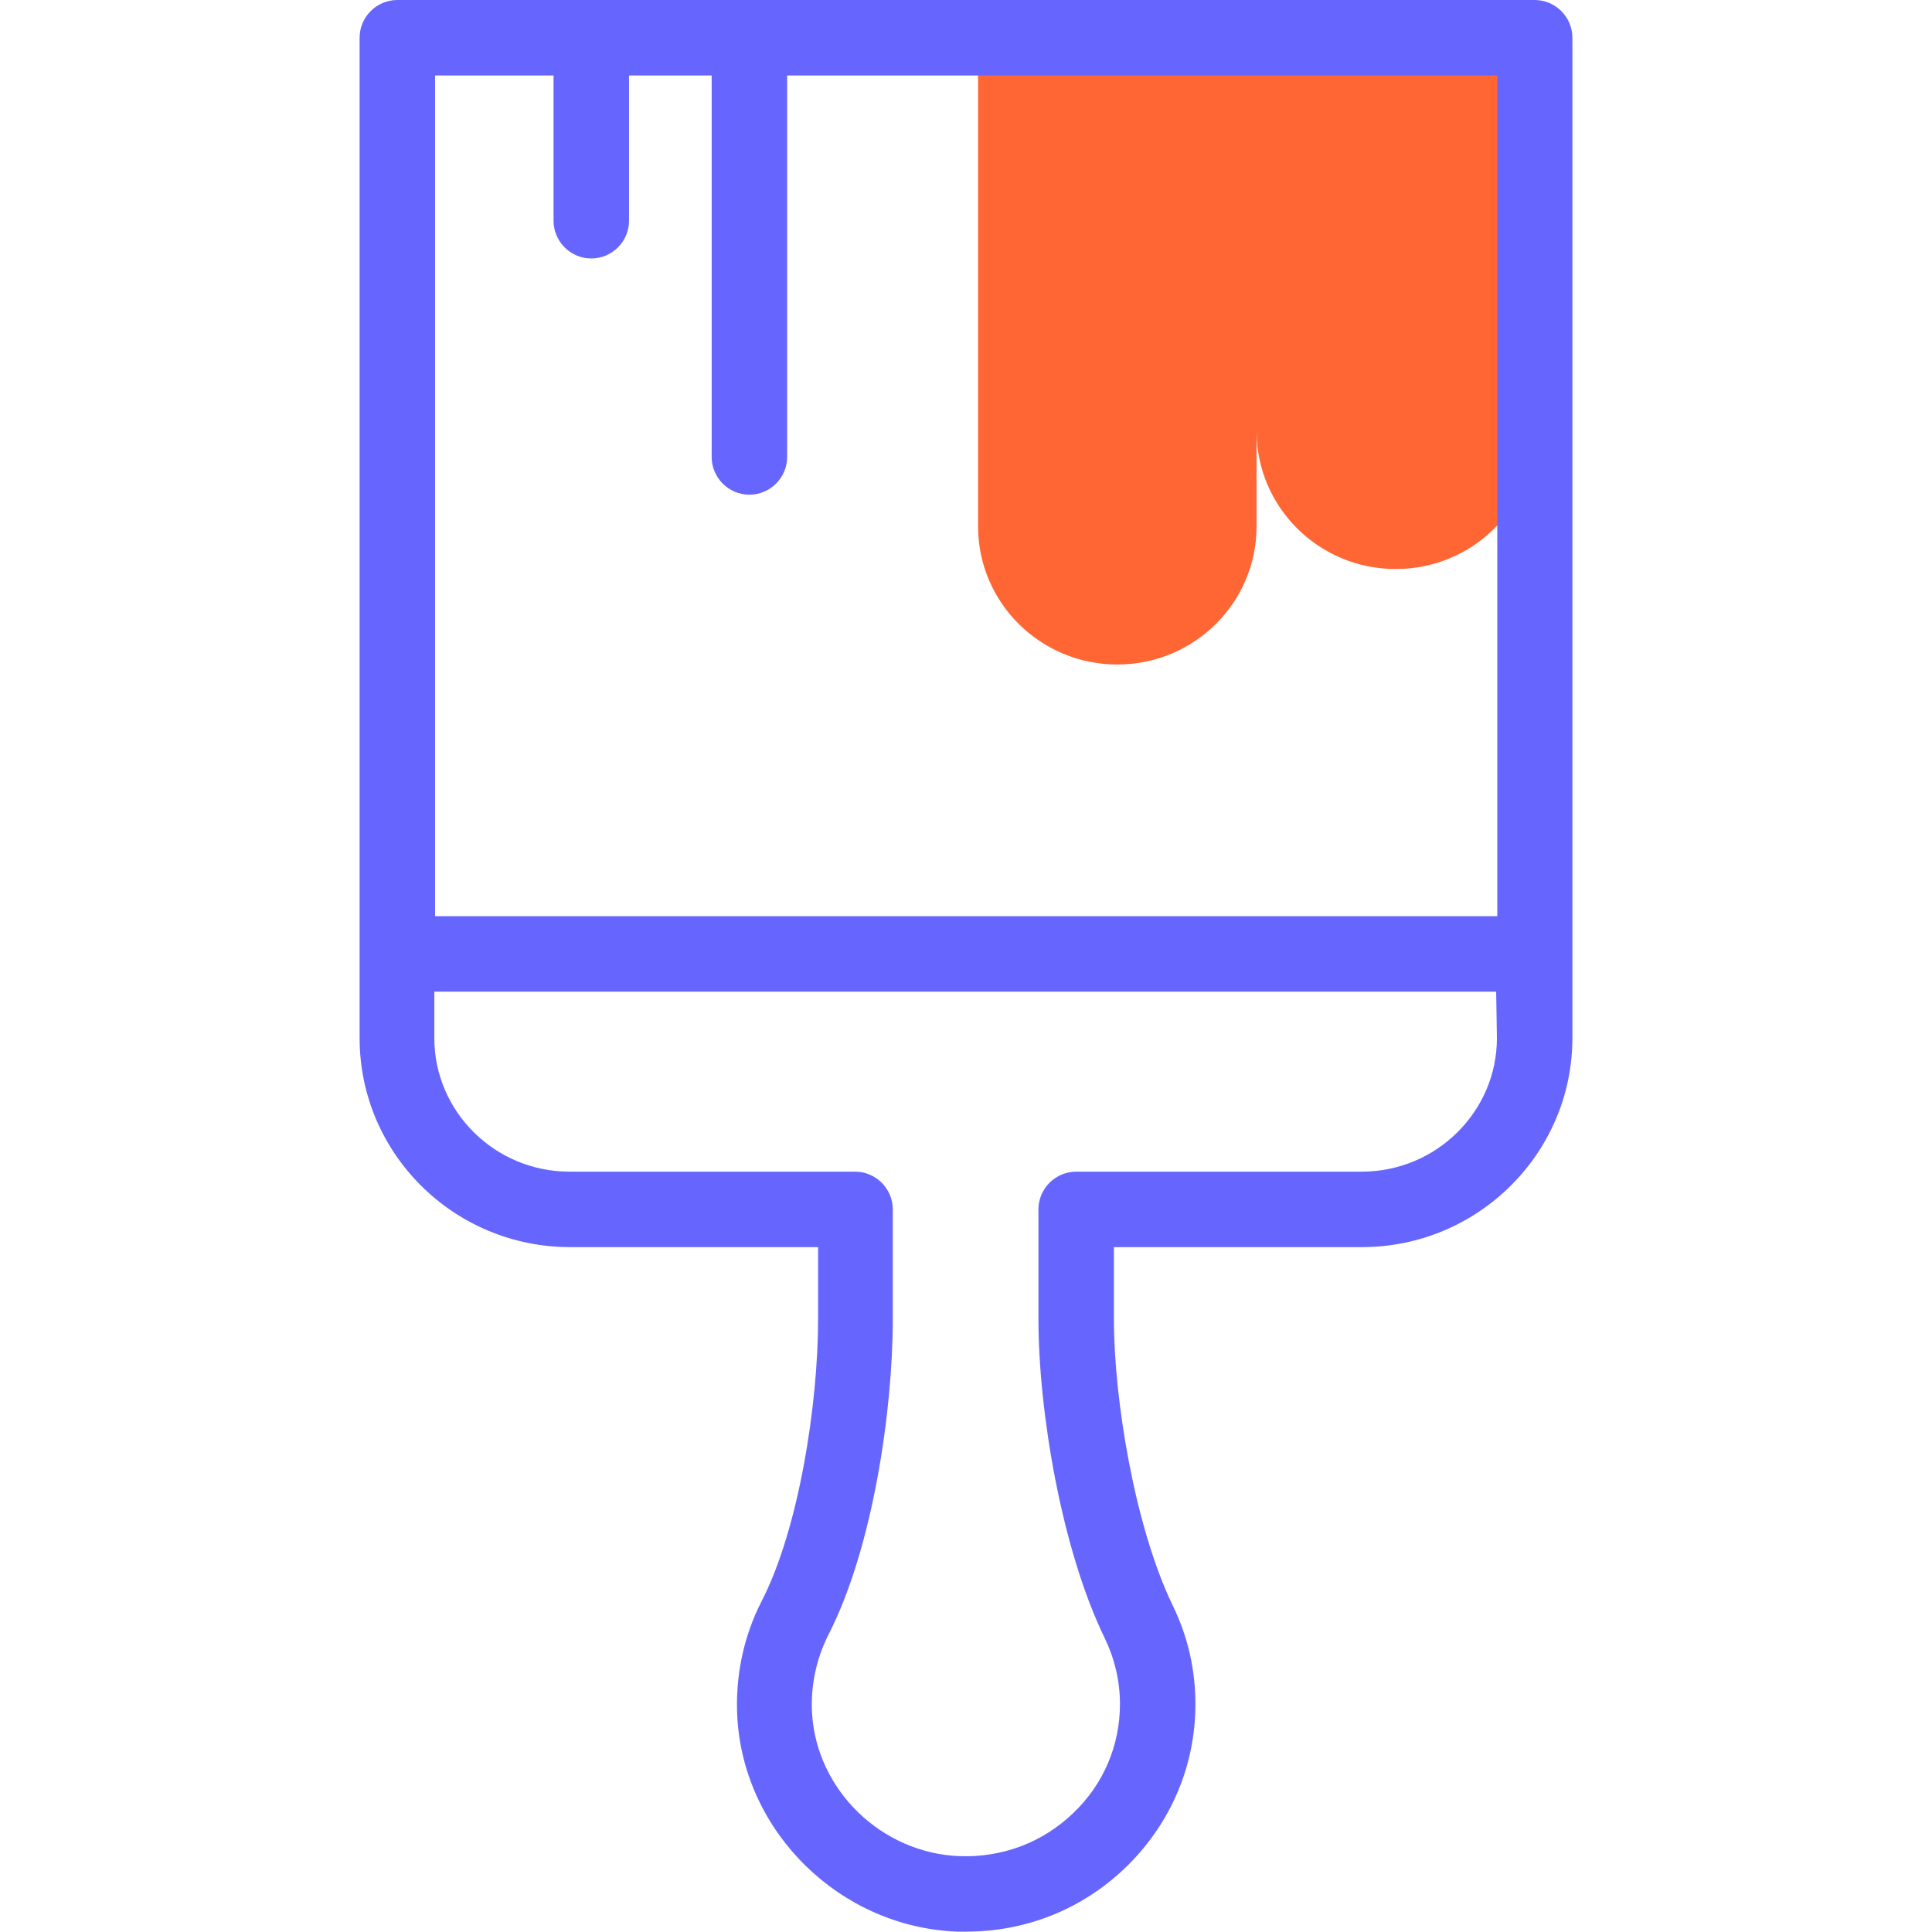<?xml version="1.0" encoding="utf-8"?>
<!-- Generator: Adobe Illustrator 25.4.1, SVG Export Plug-In . SVG Version: 6.00 Build 0)  -->
<svg version="1.1" id="Capa_1" xmlns="http://www.w3.org/2000/svg" xmlns:xlink="http://www.w3.org/1999/xlink" x="0px" y="0px"
	 viewBox="0 0 512 512" style="enable-background:new 0 0 512 512;" xml:space="preserve">
<style type="text/css">
	.st0{fill:#FF6633;}
	.st1{fill:#6666FF;}
</style>
<g>
	<g>
		<path class="st0" d="M259.2,10v129.5c0,20.2,16.5,36.6,36.9,36.6s36.9-16.4,36.9-36.6v-25.3c0,20.2,16.5,36.6,36.9,36.6
			s36.9-16.4,36.9-36.6V10L259.2,10z"/>
	</g>
	<g>
		<path class="st1" d="M406.7,0H105.3c-5.5,0-10,4.5-10,10v265.1c0,30.6,25,55.4,55.8,55.4h65.7v19.1c0,22.6-5.1,55.5-14.9,74.6
			c-4.9,9.5-7.1,20.2-6.5,31c1.8,30.6,27.4,55.5,58.2,56.7c0.8,0,1.6,0,2.5,0c15.9,0,30.8-6,42.2-17c11.9-11.5,18.5-26.9,18.5-43.3
			c0-9.1-2-17.9-6-26.1c-10.1-20.9-15.6-54.7-15.6-75.9v-19.1h65.7c30.8,0,55.8-24.9,55.8-55.4V10C416.7,4.5,412.2,0,406.7,0z
			 M115.3,20h31.4v38.5c0,5.5,4.5,10,10,10s10-4.5,10-10V20h21.9v101.1c0,5.5,4.5,10,10,10s10-4.5,10-10V20h188.2v222.8H115.3
			L115.3,20L115.3,20z M396.7,275.1c0,19.5-16.1,35.4-35.8,35.4h-75.7c-5.5,0-10,4.5-10,10v29.1c0,24,6,60.8,17.6,84.6
			c2.6,5.4,4,11.3,4,17.4c0,11-4.4,21.3-12.4,28.9c-8.1,7.8-18.8,11.8-30.1,11.4c-20.7-0.8-37.9-17.5-39.1-37.9
			c-0.4-7.2,1.1-14.3,4.3-20.7c11.8-22.9,17.1-59.5,17.1-83.7v-29.1c0-5.5-4.5-10-10-10h-75.7c-19.7,0-35.8-15.9-35.8-35.4v-12.3
			h281.4L396.7,275.1L396.7,275.1z"/>
	</g>
</g>
</svg>
